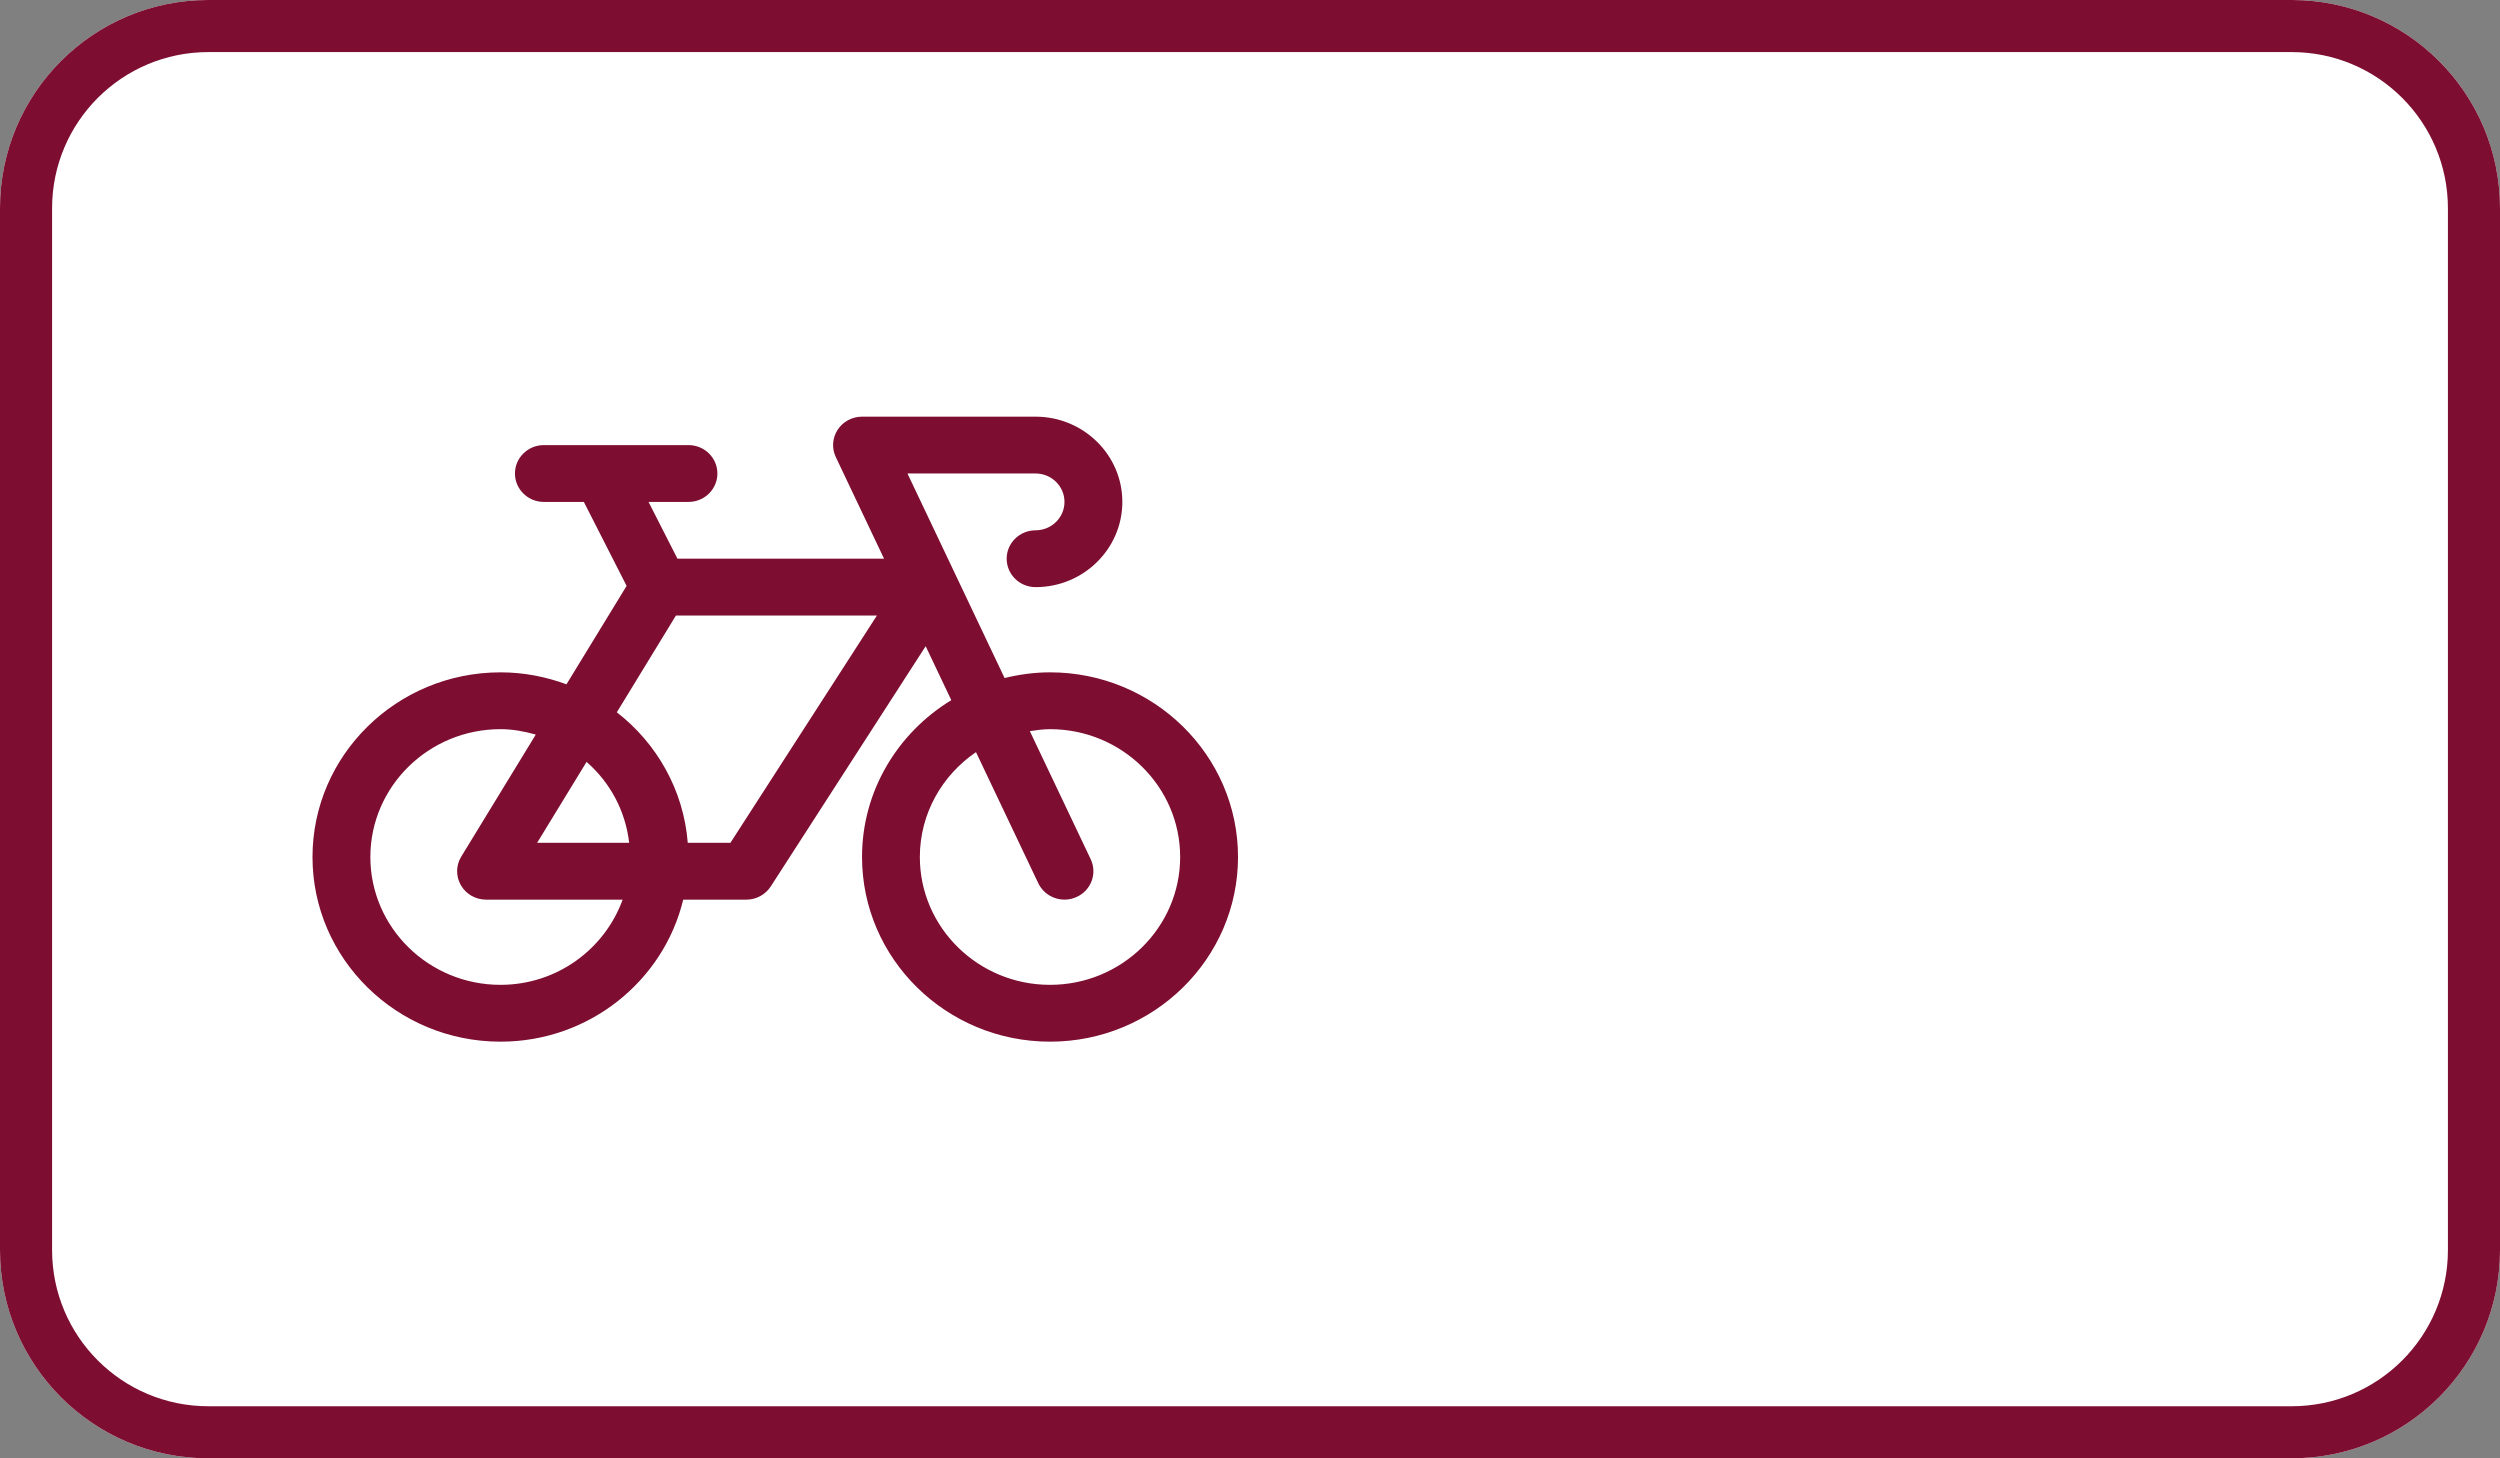 <svg width="48" height="28" viewBox="0 0 48 28" fill="none" xmlns="http://www.w3.org/2000/svg"><rect x="0" y="0" width="48" height="28" fill="#808080" stroke="none"/><path d="M0 4C0 1.791 1.791 0 4 0H44C46.209 0 48 1.791 48 4V24C48 26.209 46.209 28 44 28H4C1.791 28 0 26.209 0 24V4Z" fill="#fff"/><path fill-rule="evenodd" clip-rule="evenodd" d="M44 1H4C2.343 1 1 2.343 1 4V24C1 25.657 2.343 27 4 27H44C45.657 27 47 25.657 47 24V4C47 2.343 45.657 1 44 1ZM4 0C1.791 0 0 1.791 0 4V24C0 26.209 1.791 28 4 28H44C46.209 28 48 26.209 48 24V4C48 1.791 46.209 0 44 0H4Z" fill="#7D0D31"/><path d="M20.16 12.909C19.859 12.909 19.568 12.95 19.288 13.018L17.423 9.091H19.883C20.189 9.091 20.438 9.336 20.438 9.637C20.438 9.937 20.189 10.182 19.883 10.182C19.576 10.182 19.328 10.427 19.328 10.727C19.328 11.028 19.576 11.273 19.883 11.273C20.802 11.273 21.549 10.539 21.549 9.636C21.549 8.734 20.802 8 19.883 8L16.551 8C16.361 8 16.184 8.095 16.082 8.253C15.98 8.41 15.967 8.608 16.048 8.777L16.974 10.727H13.007L12.452 9.637L13.219 9.637C13.526 9.637 13.774 9.392 13.774 9.091C13.774 8.79 13.526 8.546 13.219 8.546H10.442C10.136 8.546 9.887 8.79 9.887 9.091C9.887 9.392 10.136 9.637 10.442 9.637H11.21L12.031 11.249L10.876 13.139C10.481 12.993 10.056 12.909 9.61 12.909C7.619 12.909 6 14.5 6 16.455C6 18.41 7.619 20 9.61 20C11.313 20 12.741 18.834 13.118 17.273L14.33 17.273C14.52 17.273 14.697 17.177 14.799 17.019L17.773 12.407L18.265 13.443C17.238 14.069 16.551 15.183 16.551 16.454C16.551 18.409 18.17 20 20.161 20C22.151 20 23.77 18.409 23.77 16.454C23.77 14.5 22.151 12.909 20.16 12.909ZM9.609 18.909C8.231 18.909 7.111 17.808 7.111 16.455C7.111 15.101 8.231 14 9.609 14C9.846 14 10.07 14.043 10.287 14.104L8.856 16.447C8.753 16.615 8.75 16.825 8.849 16.996C8.947 17.167 9.131 17.273 9.332 17.273H11.955C11.61 18.223 10.694 18.909 9.609 18.909ZM12.08 16.182H10.313L11.262 14.628C11.711 15.02 12.009 15.565 12.08 16.182ZM14.024 16.182H13.205C13.125 15.168 12.611 14.272 11.843 13.676L12.978 11.818H16.837L14.024 16.182ZM20.16 18.909C18.782 18.909 17.661 17.808 17.661 16.455C17.661 15.621 18.089 14.884 18.739 14.441L19.935 16.958C20.029 17.156 20.229 17.273 20.439 17.273C20.517 17.273 20.597 17.256 20.673 17.221C20.951 17.094 21.071 16.77 20.941 16.496L19.773 14.038C19.901 14.019 20.028 14 20.16 14C21.538 14 22.659 15.101 22.659 16.454C22.659 17.808 21.538 18.909 20.16 18.909Z" fill="#7D0D31"/></svg>